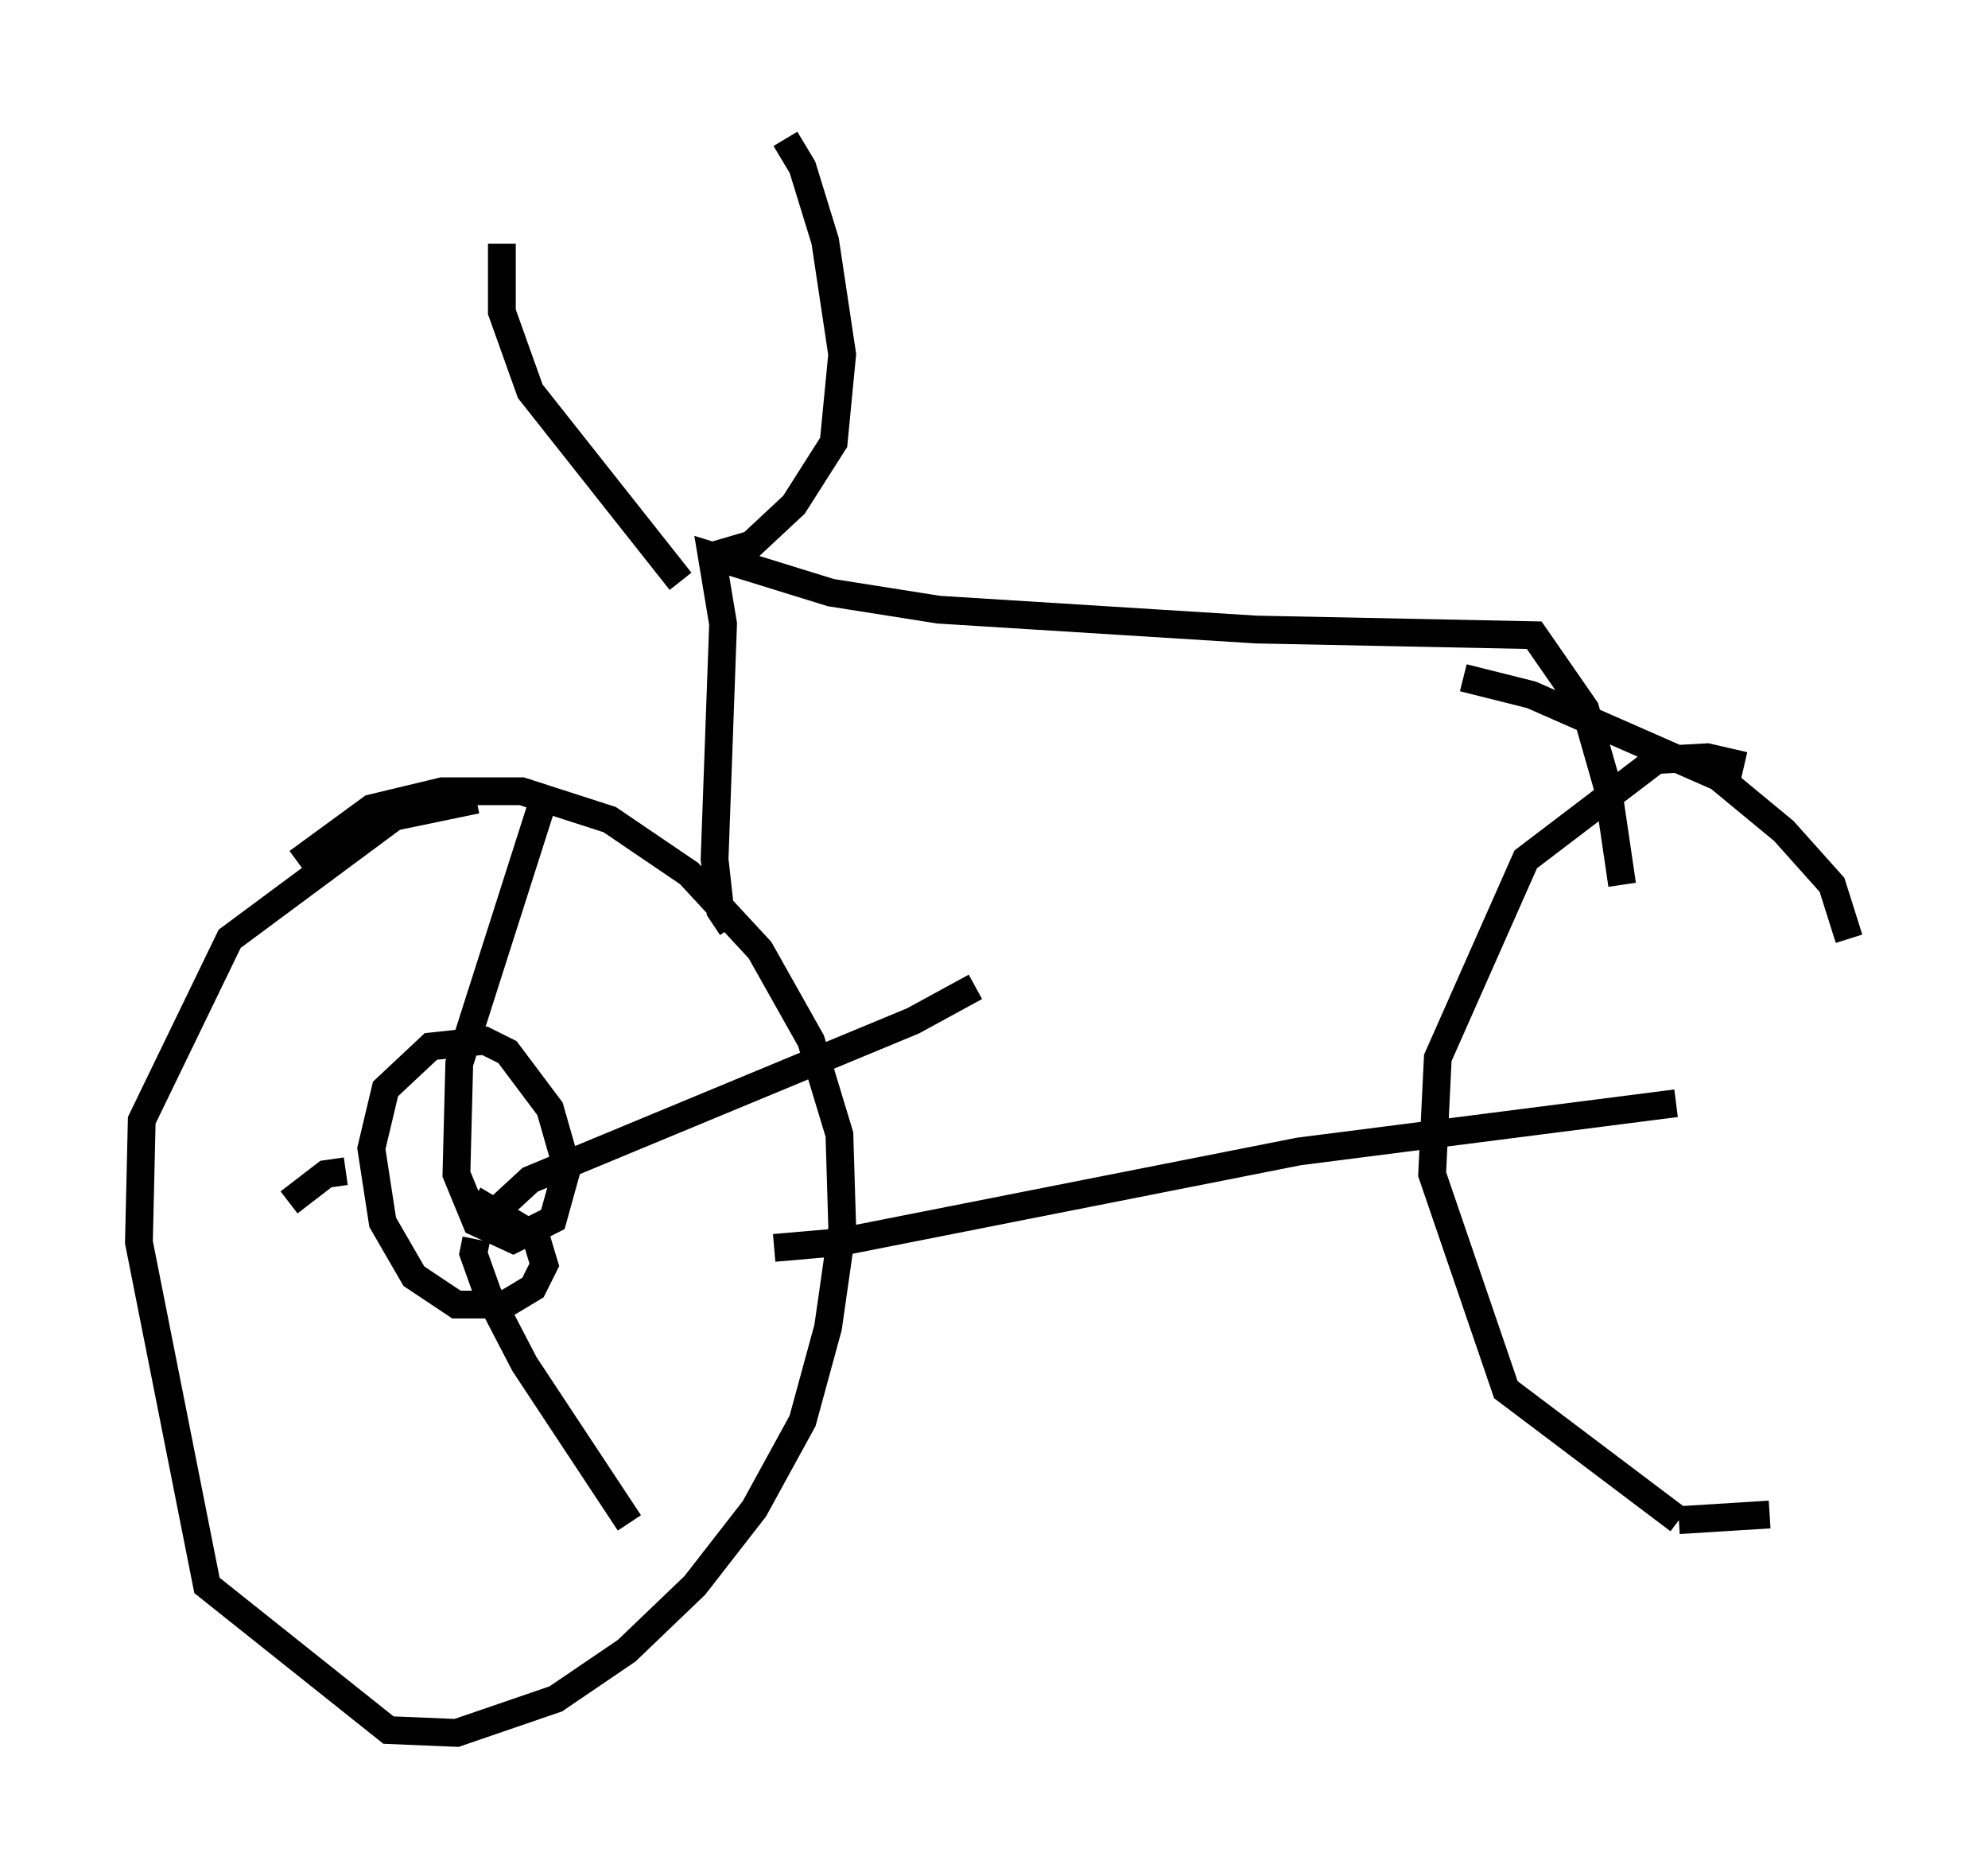 <?xml version="1.0" encoding="utf-8" ?>
<svg baseProfile="full" height="67.371" version="1.1" width="71.557" xmlns="http://www.w3.org/2000/svg" xmlns:ev="http://www.w3.org/2001/xml-events" xmlns:xlink="http://www.w3.org/1999/xlink"><defs /><rect fill="white" height="67.371" width="71.557" x="0" y="0" /><path d="M19.394, 28.99 m-2.246, -0.204 l-2.96, 0.613 -5.921, 4.39 l-3.165, 6.533 -0.102, 4.39 l2.45, 12.352 6.533, 5.206 l2.45, 0.102 3.573, -1.225 l2.552, -1.735 2.45, -2.348 l2.144, -2.756 1.735, -3.165 l0.919, -3.369 0.51, -3.573 l-0.102, -3.369 -1.021, -3.369 l-1.838, -3.267 -2.552, -2.756 l-2.858, -1.94 -3.165, -1.021 l-2.858, 0.0 -2.552, 0.613 l-2.654, 1.94 m17.15, 13.883 l2.348, -0.204 16.538, -3.267 l13.577, -1.735 m2.45, -12.148 l-1.327, -0.306 -1.838, 0.102 l-4.696, 3.573 -3.165, 7.146 l-0.204, 4.185 2.654, 7.758 l6.227, 4.696 m0.0, 0.0 l3.267, -0.204 m2.858, -20.723 l-0.613, -1.94 -1.735, -1.94 l-2.348, -1.94 -6.738, -2.96 l-2.45, -0.613 m-26.338, 8.983 l-0.408, -0.613 -0.204, -1.838 l0.306, -8.473 -0.408, -2.45 l4.288, 1.327 3.879, 0.613 l11.433, 0.715 10.004, 0.204 l1.838, 2.654 0.817, 2.858 l0.51, 3.471 m-33.892, -10.923 l-5.41, -6.84 -1.021, -2.858 l0.0, -2.45 m7.248, 11.331 l1.735, -0.51 1.531, -1.429 l1.429, -2.246 0.306, -3.165 l-0.613, -4.083 -0.817, -2.654 l-0.613, -1.021 m-8.677, 23.684 l-3.063, 9.596 -0.102, 3.981 l0.715, 1.735 1.327, 0.613 l1.429, -0.715 0.51, -1.838 l-0.613, -2.144 -1.531, -2.042 l-0.817, -0.408 -1.94, 0.204 l-1.633, 1.531 -0.51, 2.144 l0.408, 2.654 1.123, 1.94 l1.531, 1.021 1.735, 0.0 l1.021, -0.613 0.408, -0.817 l-0.306, -1.021 -2.246, -1.327 m0.613, 1.123 l0.102, -0.613 1.327, -1.225 l13.781, -5.717 2.246, -1.225 m-17.967, 9.086 l-0.102, 0.51 0.51, 1.429 l1.327, 2.552 3.777, 5.717 m-10.208, -12.658 l-0.715, 0.102 -1.327, 1.021 " fill="none" stroke="black" stroke-width="1" /></svg>